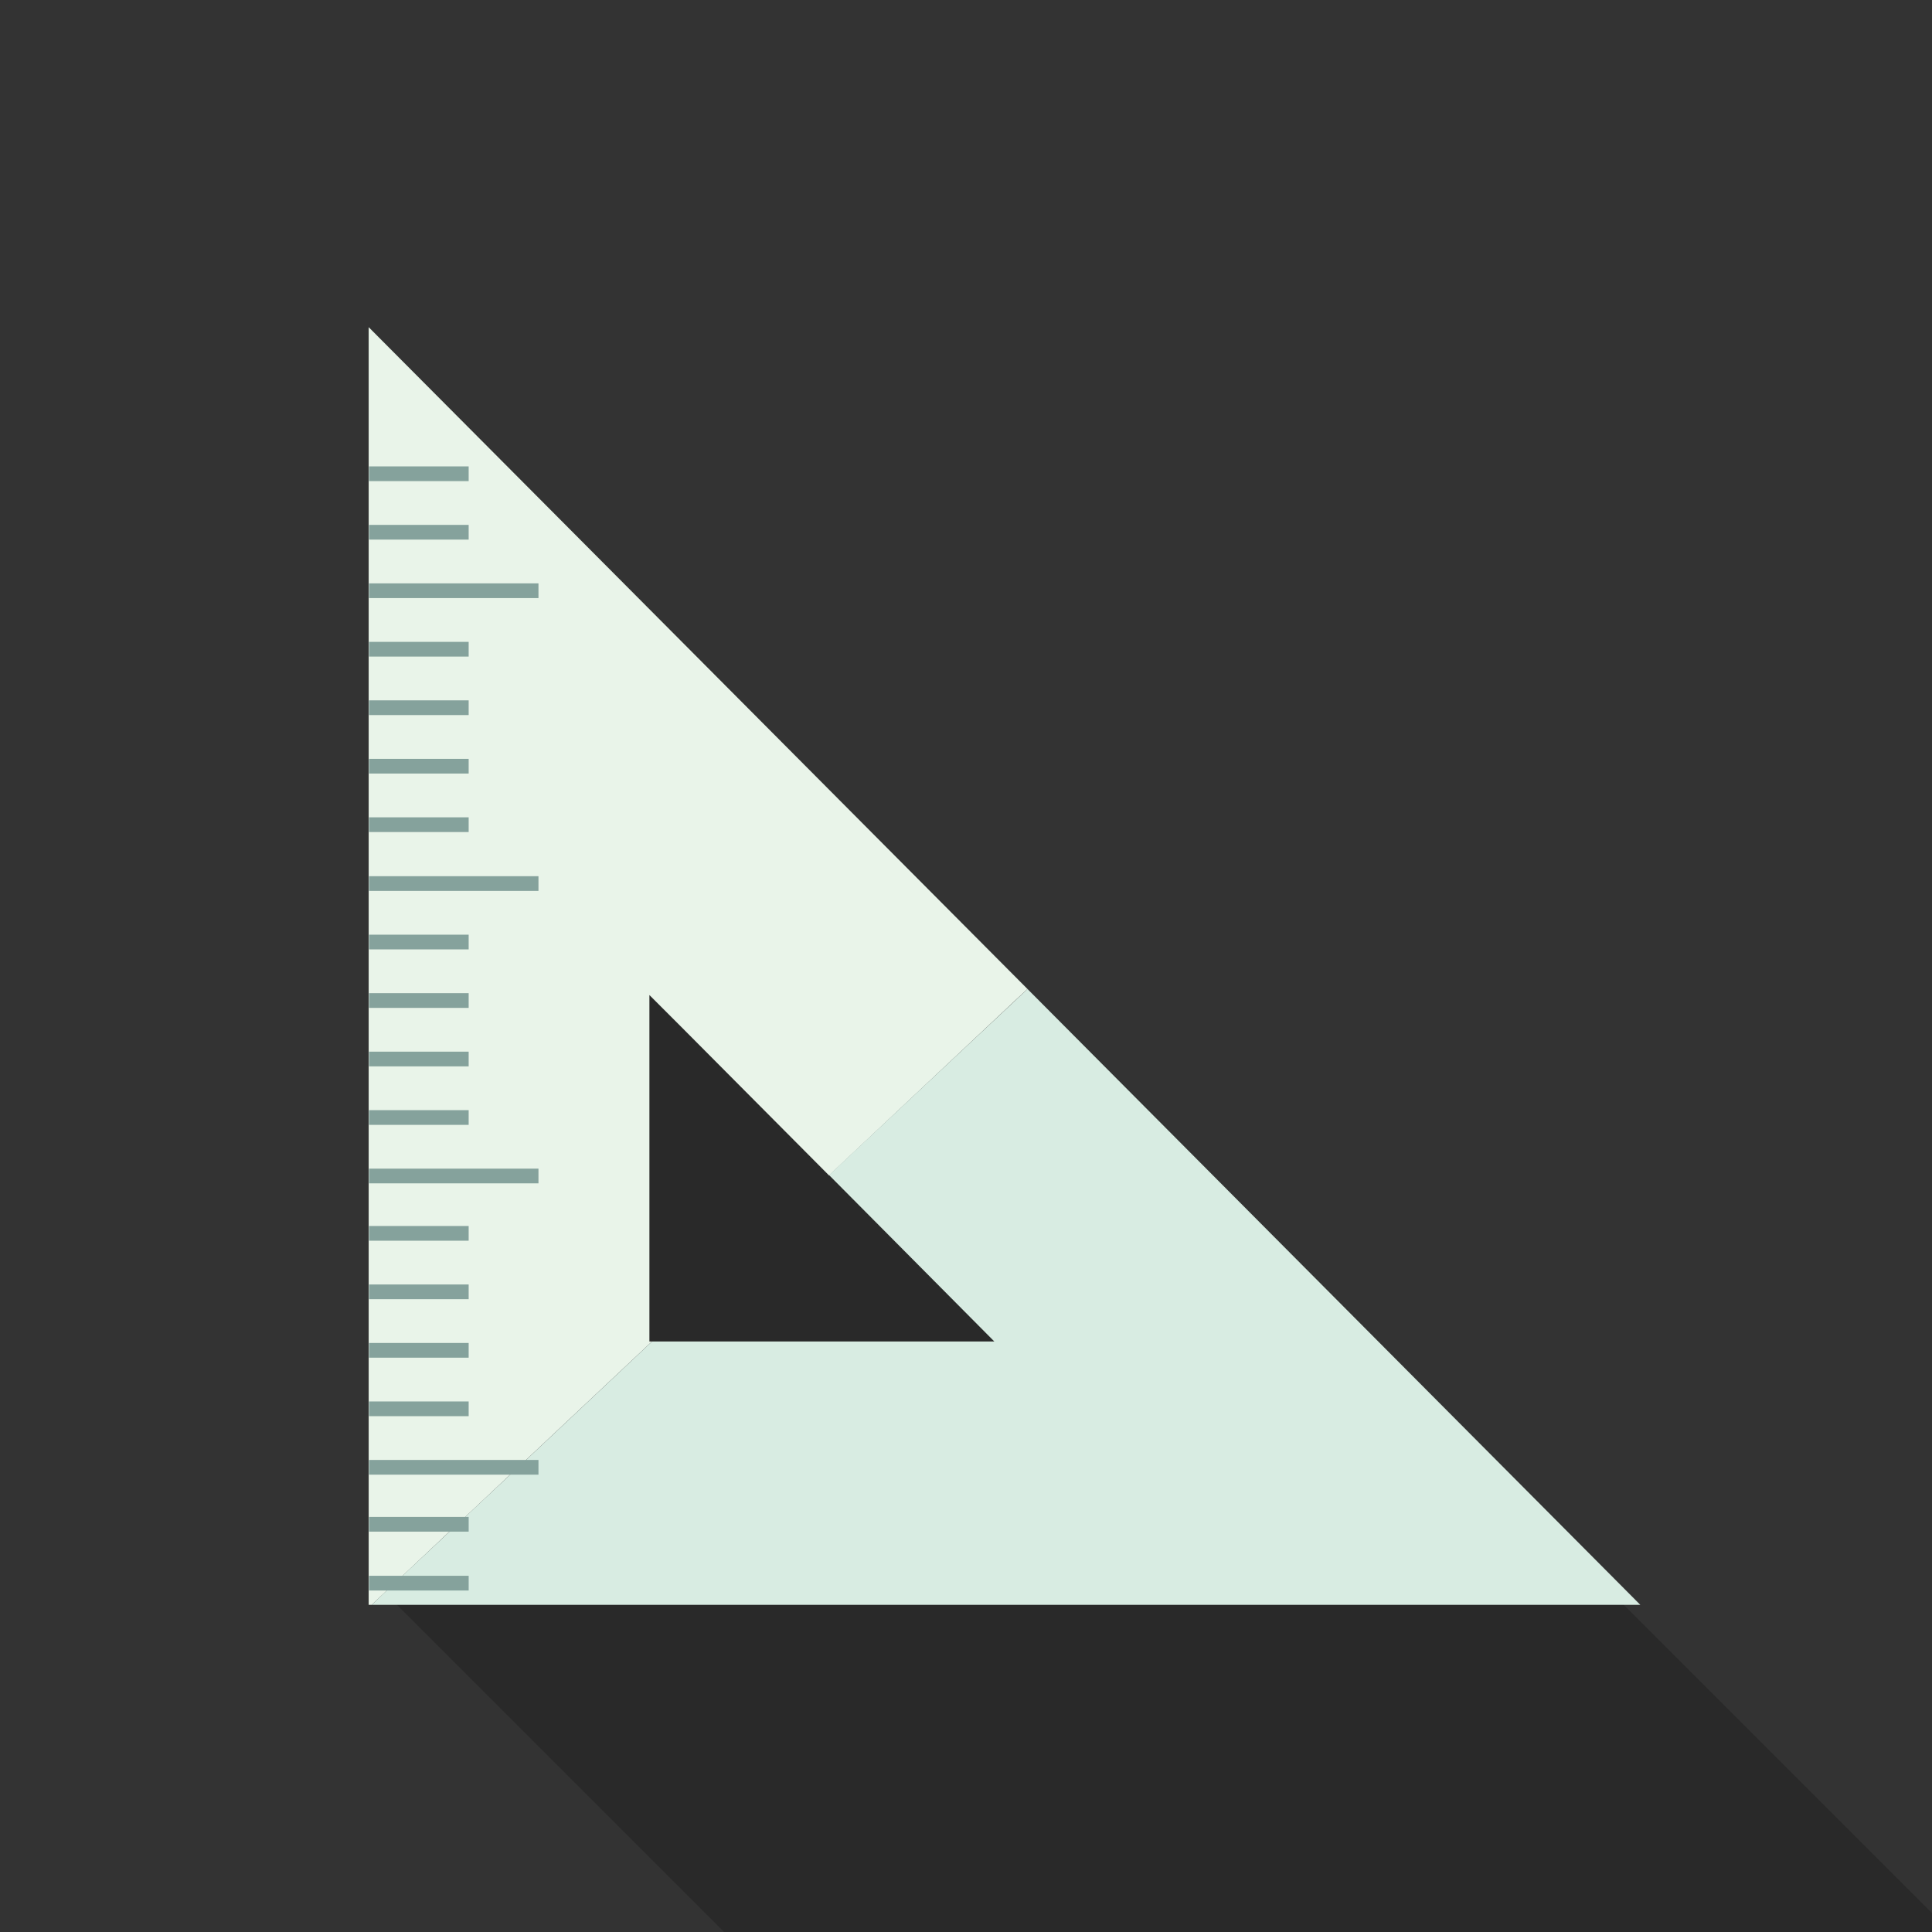 <?xml version="1.0" encoding="utf-8"?>
<!-- Generator: Adobe Illustrator 22.1.0, SVG Export Plug-In . SVG Version: 6.00 Build 0)  -->
<svg version="1.1" id="_x33_" xmlns="http://www.w3.org/2000/svg" xmlns:xlink="http://www.w3.org/1999/xlink" x="0px" y="0px"
	 viewBox="0 0 512 512" style="enable-background:new 0 0 512 512;" xml:space="preserve">
<rect x="0" y="0" width="512" height="512" fill="#333333" stroke="none"/>
<style type="text/css">
	.st0{display:none;fill:#E4AE9E;}
	.st1{opacity:0.2;fill:#040000;enable-background:new    ;}
	.st2{fill:#E9F4E9;}
	.st3{fill:#D8ECE2;}
	.st4{fill:#85A29C;}
</style>
<g>
	<rect class="st0" width="512" height="512"/>
	<polygon class="st1" points="512,507 512,512 191.9,512 97.7,417.8 97.7,356.7 97.8,356.6 98.5,355.9 110.1,344.3 114,340.4 
		140.8,313.6 142.2,309.7 160.5,257.3 229.7,224.7 430.3,425.3 	"/>
	<g>
		<polygon class="st2" points="272.3,262.1 269.6,264.6 219.7,311.5 181.4,273 172.1,263.7 172.1,355.5 172.8,355.5 139.4,386.9 
			135.2,390.8 123.3,402 119.1,405.9 106.8,417.5 102.6,421.4 102,422 98.5,425.3 97.7,425.3 97.7,86.7 		"/>
		<polygon class="st3" points="434.7,425.3 98.5,425.3 102.6,421.4 135.2,390.8 139.4,386.9 172.8,355.5 263.5,355.5 219.7,311.4 
			272.3,262.1 		"/>
		<g>
			<rect x="97.8" y="123.6" class="st4" width="26.4" height="3.9"/>
			<rect x="97.8" y="139.1" class="st4" width="26.4" height="3.9"/>
			<rect x="97.8" y="154.6" class="st4" width="44.9" height="3.9"/>
			<rect x="97.8" y="170.1" class="st4" width="26.4" height="3.9"/>
			<rect x="97.8" y="185.6" class="st4" width="26.4" height="3.9"/>
			<rect x="97.8" y="201.1" class="st4" width="26.4" height="3.9"/>
			<rect x="97.8" y="216.6" class="st4" width="26.4" height="3.9"/>
			<rect x="97.8" y="232.2" class="st4" width="44.9" height="3.9"/>
			<rect x="97.8" y="247.7" class="st4" width="26.4" height="3.9"/>
			<rect x="97.8" y="263.2" class="st4" width="26.4" height="3.9"/>
			<rect x="97.8" y="278.7" class="st4" width="26.4" height="3.9"/>
			<rect x="97.8" y="294.2" class="st4" width="26.4" height="3.9"/>
			<rect x="97.8" y="309.7" class="st4" width="44.9" height="3.9"/>
			<rect x="97.8" y="324.9" class="st4" width="26.4" height="3.9"/>
			<rect x="97.8" y="340.4" class="st4" width="26.4" height="3.9"/>
			<rect x="97.8" y="355.9" class="st4" width="26.4" height="3.9"/>
			<rect x="97.8" y="371.4" class="st4" width="26.4" height="3.9"/>
			<rect x="97.8" y="386.9" class="st4" width="44.9" height="3.9"/>
			<rect x="97.8" y="402" class="st4" width="26.4" height="3.9"/>
			<rect x="97.8" y="417.6" class="st4" width="26.4" height="3.9"/>
		</g>
	</g>
</g>
</svg>
